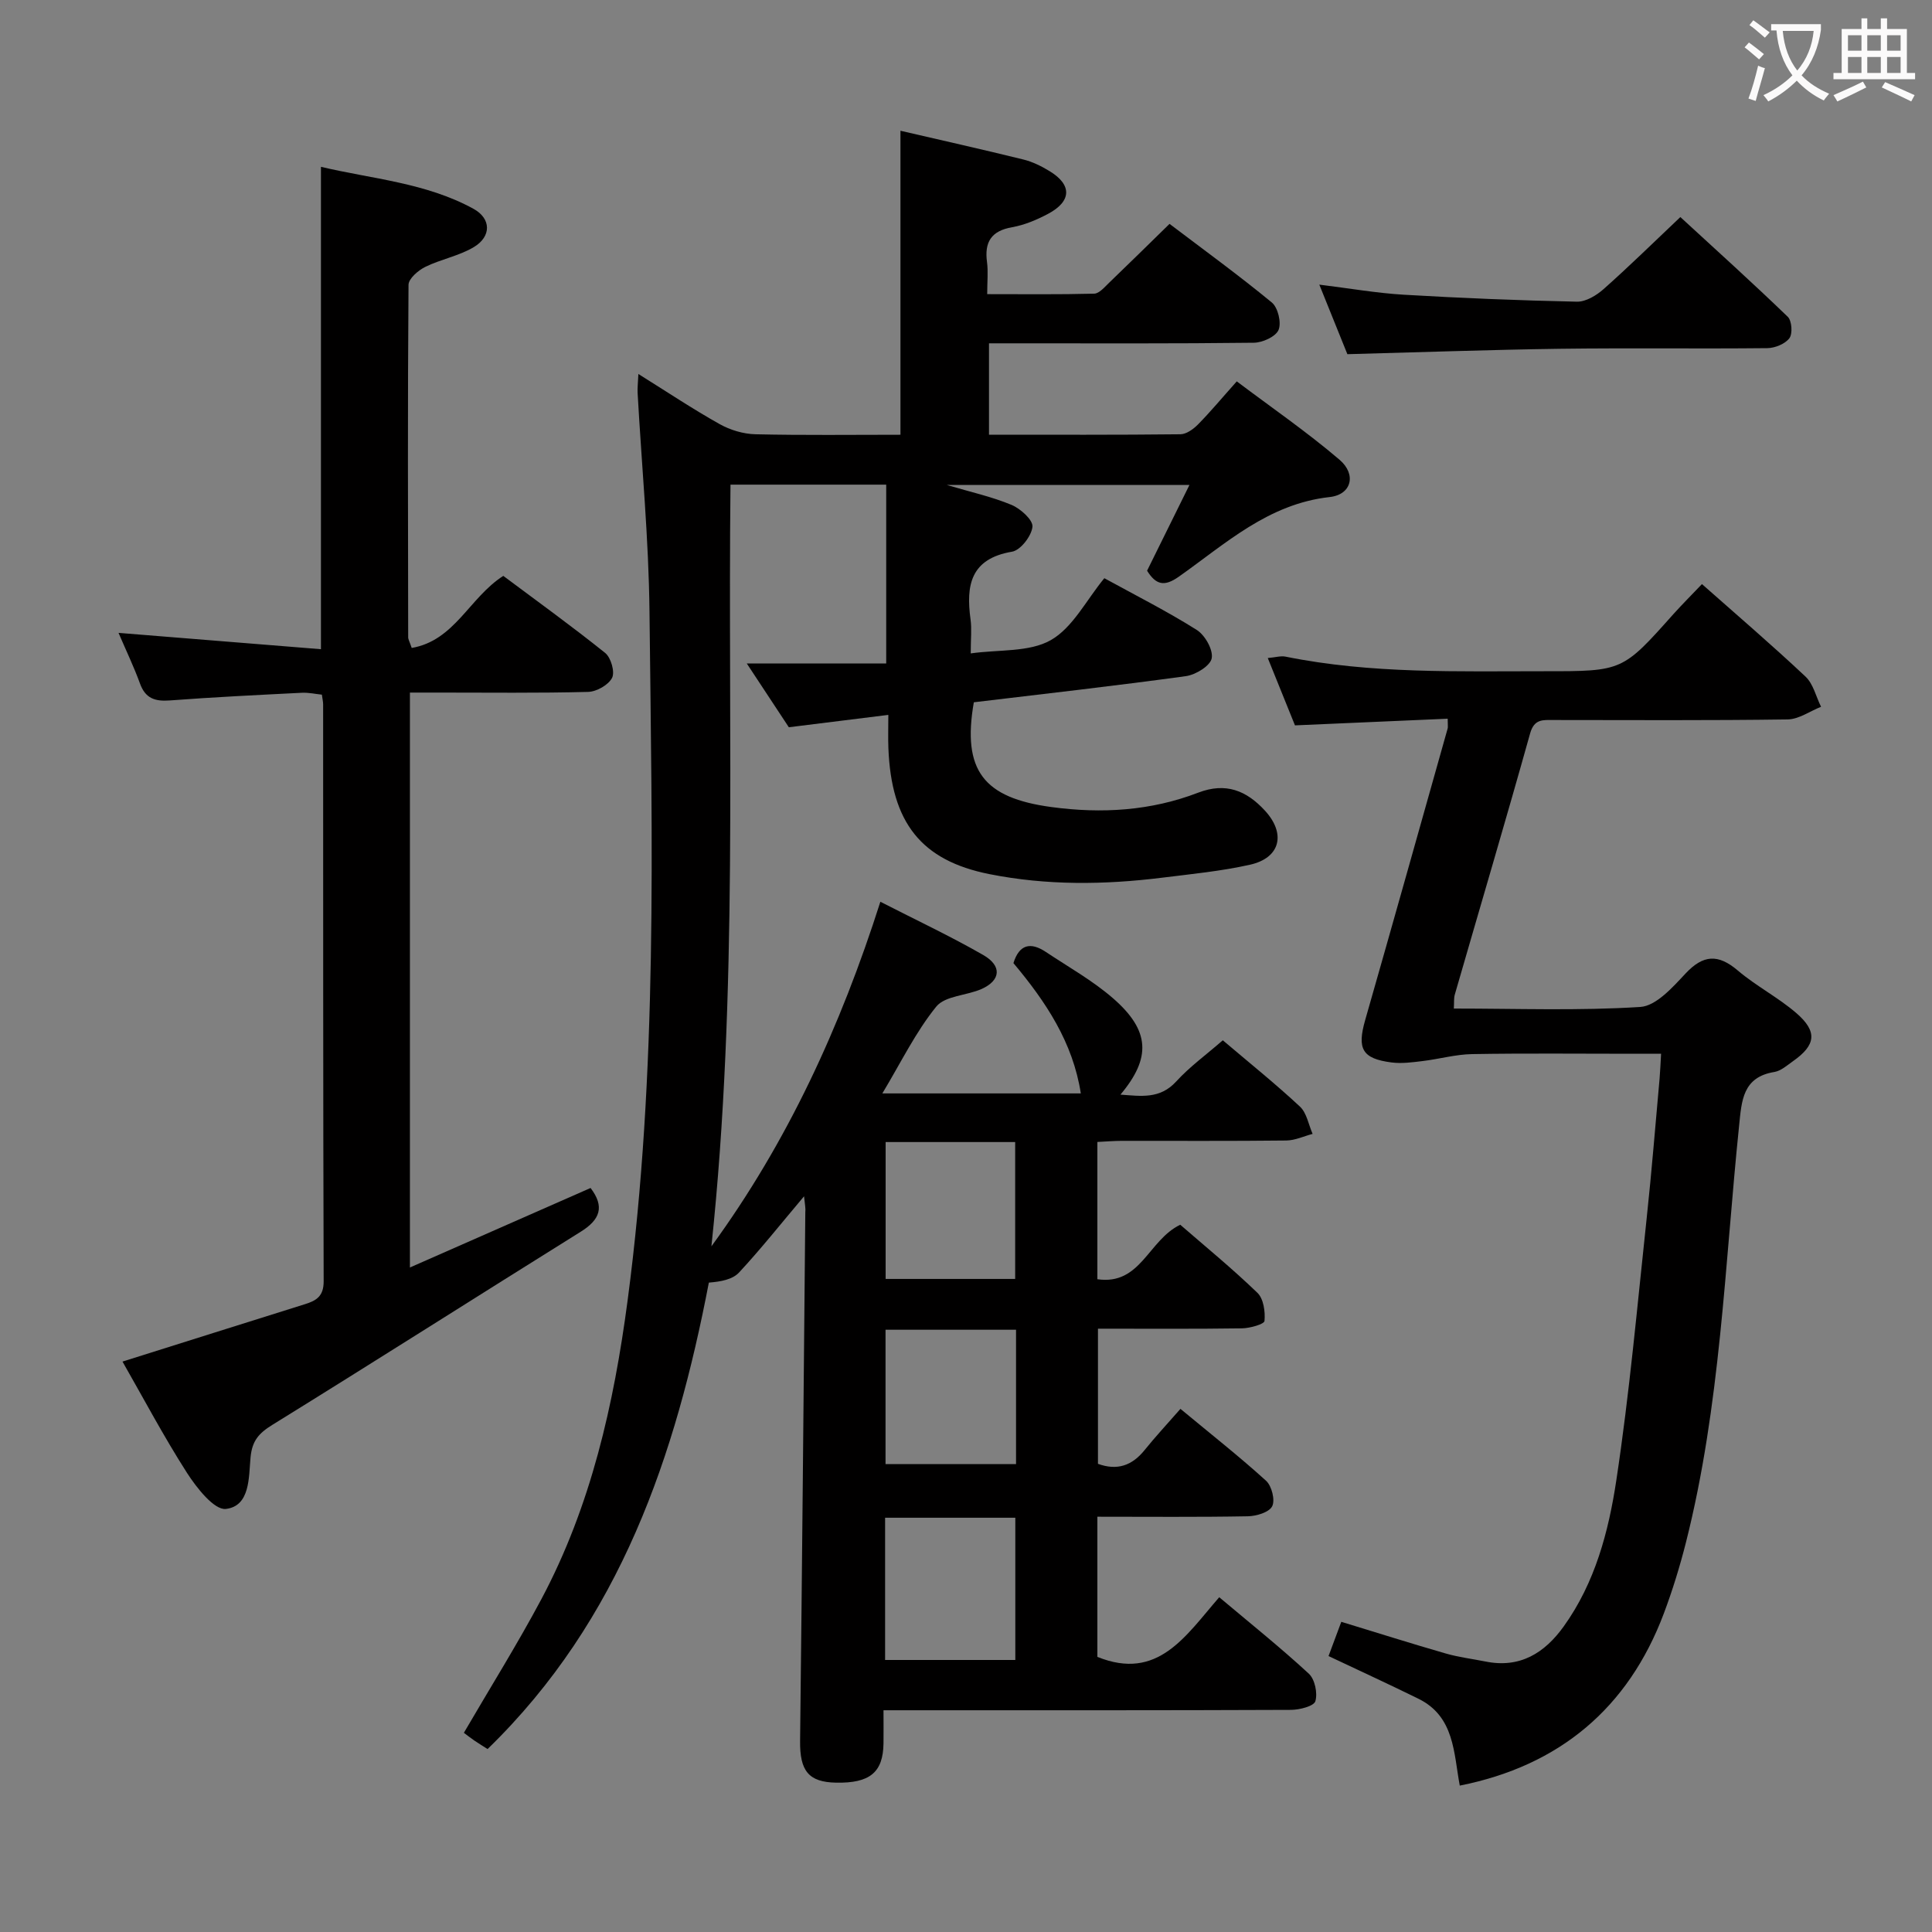 <svg enable-background="new 0 0 400 400" viewBox="0 0 400 400" xmlns="http://www.w3.org/2000/svg"><rect x="0" y="0" width="400" height="400" fill="#808080" stroke="none"/><g fill="#010000"><path d="m166.47 247.68c-4.9 5.81-8.99 10.97-13.46 15.78-1.34 1.44-3.73 1.89-6.25 2.09-6.86 35.69-18.23 69.79-45.81 96.57-.81-.52-1.78-1.1-2.72-1.74-.81-.55-1.58-1.17-2.19-1.62 5.43-9.32 11.06-18.32 16.04-27.66 10.29-19.33 15.01-40.34 17.86-61.86 6.28-47.38 5.05-95.01 4.53-142.6-.16-15.11-1.62-30.2-2.46-45.3-.05-.99.07-1.98.16-3.91 5.89 3.68 11.23 7.24 16.81 10.37 2.19 1.23 4.92 2.05 7.42 2.11 9.96.23 19.94.1 30.03.1 0-21.11 0-41.83 0-62.94 8.46 1.96 16.99 3.87 25.47 5.96 1.9.47 3.75 1.39 5.43 2.42 4.65 2.83 4.55 6.23-.35 8.83-2.32 1.23-4.86 2.31-7.42 2.76-4.34.76-5.77 3.07-5.21 7.23.26 1.94.04 3.94.04 6.63 7.66 0 14.91.09 22.15-.1 1.05-.03 2.15-1.36 3.08-2.25 4.07-3.91 8.09-7.87 12.52-12.2 7.03 5.33 14.28 10.6 21.18 16.28 1.27 1.05 2.02 4.19 1.39 5.68-.59 1.39-3.31 2.63-5.12 2.65-16.33.2-32.66.12-49 .12-1.82 0-3.64 0-5.83 0v18.92c13.36 0 26.5.06 39.63-.09 1.24-.01 2.71-1.08 3.66-2.05 2.56-2.6 4.9-5.42 8.01-8.9 7.18 5.41 14.52 10.46 21.27 16.22 3.56 3.04 2.51 7.23-2.04 7.73-12.74 1.41-21.57 9.68-31.25 16.5-2.94 2.07-4.69 1.73-6.55-1.25 2.79-5.65 5.64-11.41 8.77-17.75-16.99 0-33.18 0-50.22 0 4.98 1.48 9.33 2.43 13.38 4.12 1.87.78 4.48 3.13 4.34 4.53-.19 1.91-2.47 4.86-4.22 5.16-8.6 1.45-9.57 6.95-8.6 14.02.27 1.95.04 3.96.04 7.04 5.85-.83 12.11-.21 16.58-2.75 4.55-2.59 7.34-8.28 11.08-12.82 6.43 3.53 12.96 6.82 19.12 10.7 1.72 1.08 3.45 4.13 3.11 5.89-.3 1.56-3.33 3.42-5.36 3.69-14.62 2.01-29.29 3.66-43.89 5.41-2.45 14.12 2.02 19.8 16.06 21.69 10.44 1.41 20.59.79 30.4-2.98 5.72-2.19 9.99-.43 13.81 3.72 4.39 4.77 3.21 9.79-3.09 11.2-5.98 1.34-12.13 1.93-18.22 2.69-11.93 1.48-23.87 1.62-35.72-.74-14.13-2.81-20.34-10.65-20.93-26.13-.08-1.97-.01-3.95-.01-6.84-7.09.88-13.57 1.69-20.6 2.56-2.43-3.69-5.14-7.8-8.71-13.21h28.87c0-12.98 0-24.87 0-37.02-10.71 0-21.14 0-32.24 0-.58 52.57 1.62 105.17-3.95 157.7 15.75-21.58 26.72-45.45 34.98-71.34 7.29 3.74 14.47 7.1 21.31 11.03 3.9 2.24 3.62 5.23-.31 7.01-3.11 1.4-7.59 1.4-9.43 3.67-4.25 5.24-7.26 11.48-11.16 17.97h41.09c-1.63-10.56-7.25-19-13.95-26.98 1.21-3.9 3.56-4.41 6.71-2.31 4.7 3.13 9.7 5.93 13.93 9.61 7.65 6.66 7.91 12.32 1.52 19.93 4.28.31 8.18.96 11.54-2.72 2.77-3.04 6.16-5.49 9.65-8.53 5.47 4.65 10.9 9 15.98 13.74 1.4 1.31 1.77 3.73 2.61 5.64-1.82.48-3.63 1.35-5.46 1.37-11.33.13-22.67.06-34 .07-1.63 0-3.25.14-5.1.23v28.42c8.99 1.31 10.52-8.1 17.16-11.28 5.1 4.43 10.75 9.05 15.98 14.1 1.27 1.22 1.64 3.9 1.46 5.82-.06.67-3.01 1.5-4.66 1.53-9.81.14-19.63.07-29.82.07v27.98c3.97 1.45 7.06.38 9.66-2.85 2.19-2.72 4.58-5.29 7.42-8.53 6.44 5.34 12.26 9.92 17.73 14.89 1.17 1.07 1.91 4 1.26 5.28-.63 1.25-3.27 2.04-5.04 2.07-10.29.19-20.59.09-31.15.09v29.02c12.55 5.07 18.26-4.35 25.23-12.35 6.31 5.31 12.62 10.36 18.54 15.82 1.26 1.16 1.86 4.04 1.36 5.71-.31 1.03-3.27 1.78-5.04 1.79-26.17.11-52.33.08-78.5.08-1.79 0-3.58 0-5.87 0 0 2.62.03 4.73 0 6.85-.08 6.02-2.83 8.28-9.84 8.14-5.68-.11-7.5-2.45-7.43-8.63.42-36.48.74-72.95 1.08-109.43.09-.79-.07-1.56-.26-3.34zm16.78 96h26.96c0-9.97 0-19.68 0-29.45-9.16 0-17.93 0-26.96 0zm.11-107.23v28.34h26.82c0-9.58 0-18.94 0-28.34-9.16 0-17.91 0-26.82 0zm27 38.86c-9.28 0-18.05 0-27.02 0v27.81h27.02c0-9.43 0-18.38 0-27.81z"/><path d="m25.36 281.9c12.84-4.04 25.31-7.98 37.8-11.89 2.36-.74 3.86-1.65 3.85-4.74-.13-39.82-.09-79.64-.11-119.46 0-.49-.12-.98-.26-1.99-1.32-.13-2.74-.46-4.14-.39-9.12.46-18.25.9-27.36 1.59-3.07.23-5.05-.43-6.16-3.51-1.23-3.39-2.8-6.66-4.44-10.48 14.21 1.15 27.85 2.25 41.91 3.38 0-33.59 0-66.28 0-99.87 10.59 2.51 21.69 3.28 31.56 8.68 3.71 2.03 3.76 5.74.09 7.94-3.06 1.83-6.8 2.5-10.04 4.09-1.47.72-3.47 2.44-3.48 3.72-.19 24.32-.11 48.65-.07 72.97 0 .46.3.92.73 2.21 8.91-1.53 11.92-10.41 18.96-14.92 6.86 5.13 14.12 10.36 21.09 15.95 1.2.96 2.05 3.93 1.44 5.15-.74 1.47-3.2 2.87-4.96 2.92-10.32.27-20.66.14-30.99.14-1.82 0-3.63 0-5.91 0v119.03c12.6-5.55 24.94-10.97 37.4-16.46 2.95 3.87 2 6.55-2.06 9.07-21.31 13.29-42.47 26.77-63.82 39.97-2.81 1.74-4.2 3.29-4.52 6.77-.38 4.05-.05 10.04-5.1 10.64-2.4.28-6.05-4.35-8.05-7.46-4.83-7.54-9.03-15.48-13.36-23.05z"/><path d="m352.37 120.93c7.32 6.48 14.53 12.65 21.44 19.15 1.61 1.51 2.17 4.14 3.22 6.25-2.3.91-4.59 2.58-6.91 2.62-16.16.23-32.33.13-48.5.12-2.16 0-3.98-.27-4.83 2.79-5.05 18.06-10.39 36.04-15.59 54.06-.22.76-.12 1.6-.2 2.89 13.03 0 25.86.48 38.6-.33 3.28-.21 6.7-4.06 9.35-6.9 3.69-3.95 6.78-4.1 10.85-.64 3.79 3.22 8.33 5.55 12.09 8.79 4.45 3.84 4.08 6.64-.66 9.97-1.22.86-2.49 2.01-3.86 2.24-6.59 1.06-6.78 5.98-7.3 11.05-2.98 28.88-3.85 58.04-11.02 86.38-1.26 4.97-2.78 9.91-4.58 14.7-7.37 19.58-21.61 31.52-42.24 35.62-1.27-6.74-1.05-14.29-8.57-17.99-6.07-2.99-12.22-5.81-18.6-8.83.85-2.28 1.69-4.55 2.64-7.09 7.42 2.26 14.48 4.5 21.6 6.55 2.69.78 5.51 1.12 8.26 1.67 7.14 1.44 12.24-1.76 16.2-7.28 6.48-9.03 9.28-19.62 10.88-30.23 2.73-18.04 4.35-36.25 6.3-54.4 1.03-9.58 1.79-19.19 2.66-28.79.13-1.48.18-2.96.31-5.13-2.24 0-4.19 0-6.14 0-11 0-22-.12-33 .07-3.42.06-6.81 1.03-10.23 1.44-2.13.26-4.33.56-6.43.29-6.11-.79-7.17-2.82-5.46-8.79 5.75-20.1 11.4-40.23 17.07-60.35.09-.3.01-.65.01-2.03-10.4.45-20.73.91-31.62 1.38-1.75-4.33-3.58-8.88-5.63-13.94 1.59-.14 2.69-.49 3.68-.29 17.77 3.6 35.77 3.01 53.74 3.02 16.04.01 16.03-.01 26.6-11.87 1.88-2.08 3.87-4.07 5.87-6.17z"/><path d="m278.96 73.33c-1.79-4.45-3.68-9.14-5.81-14.4 6.39.79 11.93 1.76 17.5 2.09 11.93.7 23.88 1.19 35.83 1.44 1.84.04 4.05-1.29 5.53-2.61 5.21-4.62 10.19-9.51 15.89-14.91 7.54 6.93 15.01 13.67 22.24 20.65.85.82 1.03 3.52.33 4.44-.91 1.19-3 2.04-4.6 2.05-14.31.15-28.63-.06-42.94.13-14.43.2-28.87.72-43.97 1.12z"/></g><path d="m362.1 8.8c1.1.8 2.1 1.6 3.1 2.4l-1 1.1c-1.3-1.1-2.3-2-3-2.5zm1.9 4.8c.5.2.9.4 1.4.5-.6 2.3-1.3 4.5-1.9 6.8l-1.5-.5c.8-2.1 1.4-4.3 2-6.8zm-1-9.4c1.3.9 2.4 1.8 3.4 2.5l-1 1.1c-1.4-1.2-2.4-2.1-3.2-2.6zm3.7 2.2v-1.4h10.3v1.2c-.5 3.6-1.8 6.8-4 9.4 1.5 1.6 3.4 2.8 5.7 3.8-.3.4-.7.8-1.1 1.4-2.3-1.1-4.1-2.5-5.6-4.1-1.6 1.6-3.6 3.1-5.9 4.3-.3-.5-.7-.9-1-1.3 2.4-1.1 4.4-2.5 6-4.1-1.9-2.5-3-5.6-3.3-9.3h-1.1zm8.8 0h-6.4c.3 3.3 1.3 6 3 8.2 2-2.3 3.1-5.1 3.4-8.2z" fill="#fbfafa"/><path d="m385.3 3.8h1.3v2.2h2.8v-2.2h1.3v2.2h4.1v9.1h1.7v1.3h-16.9v-1.3h1.7v-9.1h4.1v-2.2zm.4 13.1.7 1.2c-1.8.9-3.8 1.9-6 2.9-.2-.4-.5-.8-.8-1.3 2.3-1 4.3-1.9 6.1-2.8zm-3.1-6.4h2.8v-3.2h-2.8zm0 4.6h2.8v-3.3h-2.8zm4-4.6h2.8v-3.2h-2.8zm0 4.6h2.8v-3.3h-2.8zm3.7 1.9c2.1.9 4.1 1.8 6.1 2.7l-.7 1.3c-2.2-1.1-4.2-2-6.1-2.9zm3.2-9.7h-2.8v3.2h2.8zm-2.8 7.8h2.8v-3.3h-2.8z" fill="#fbfafa"/></svg>